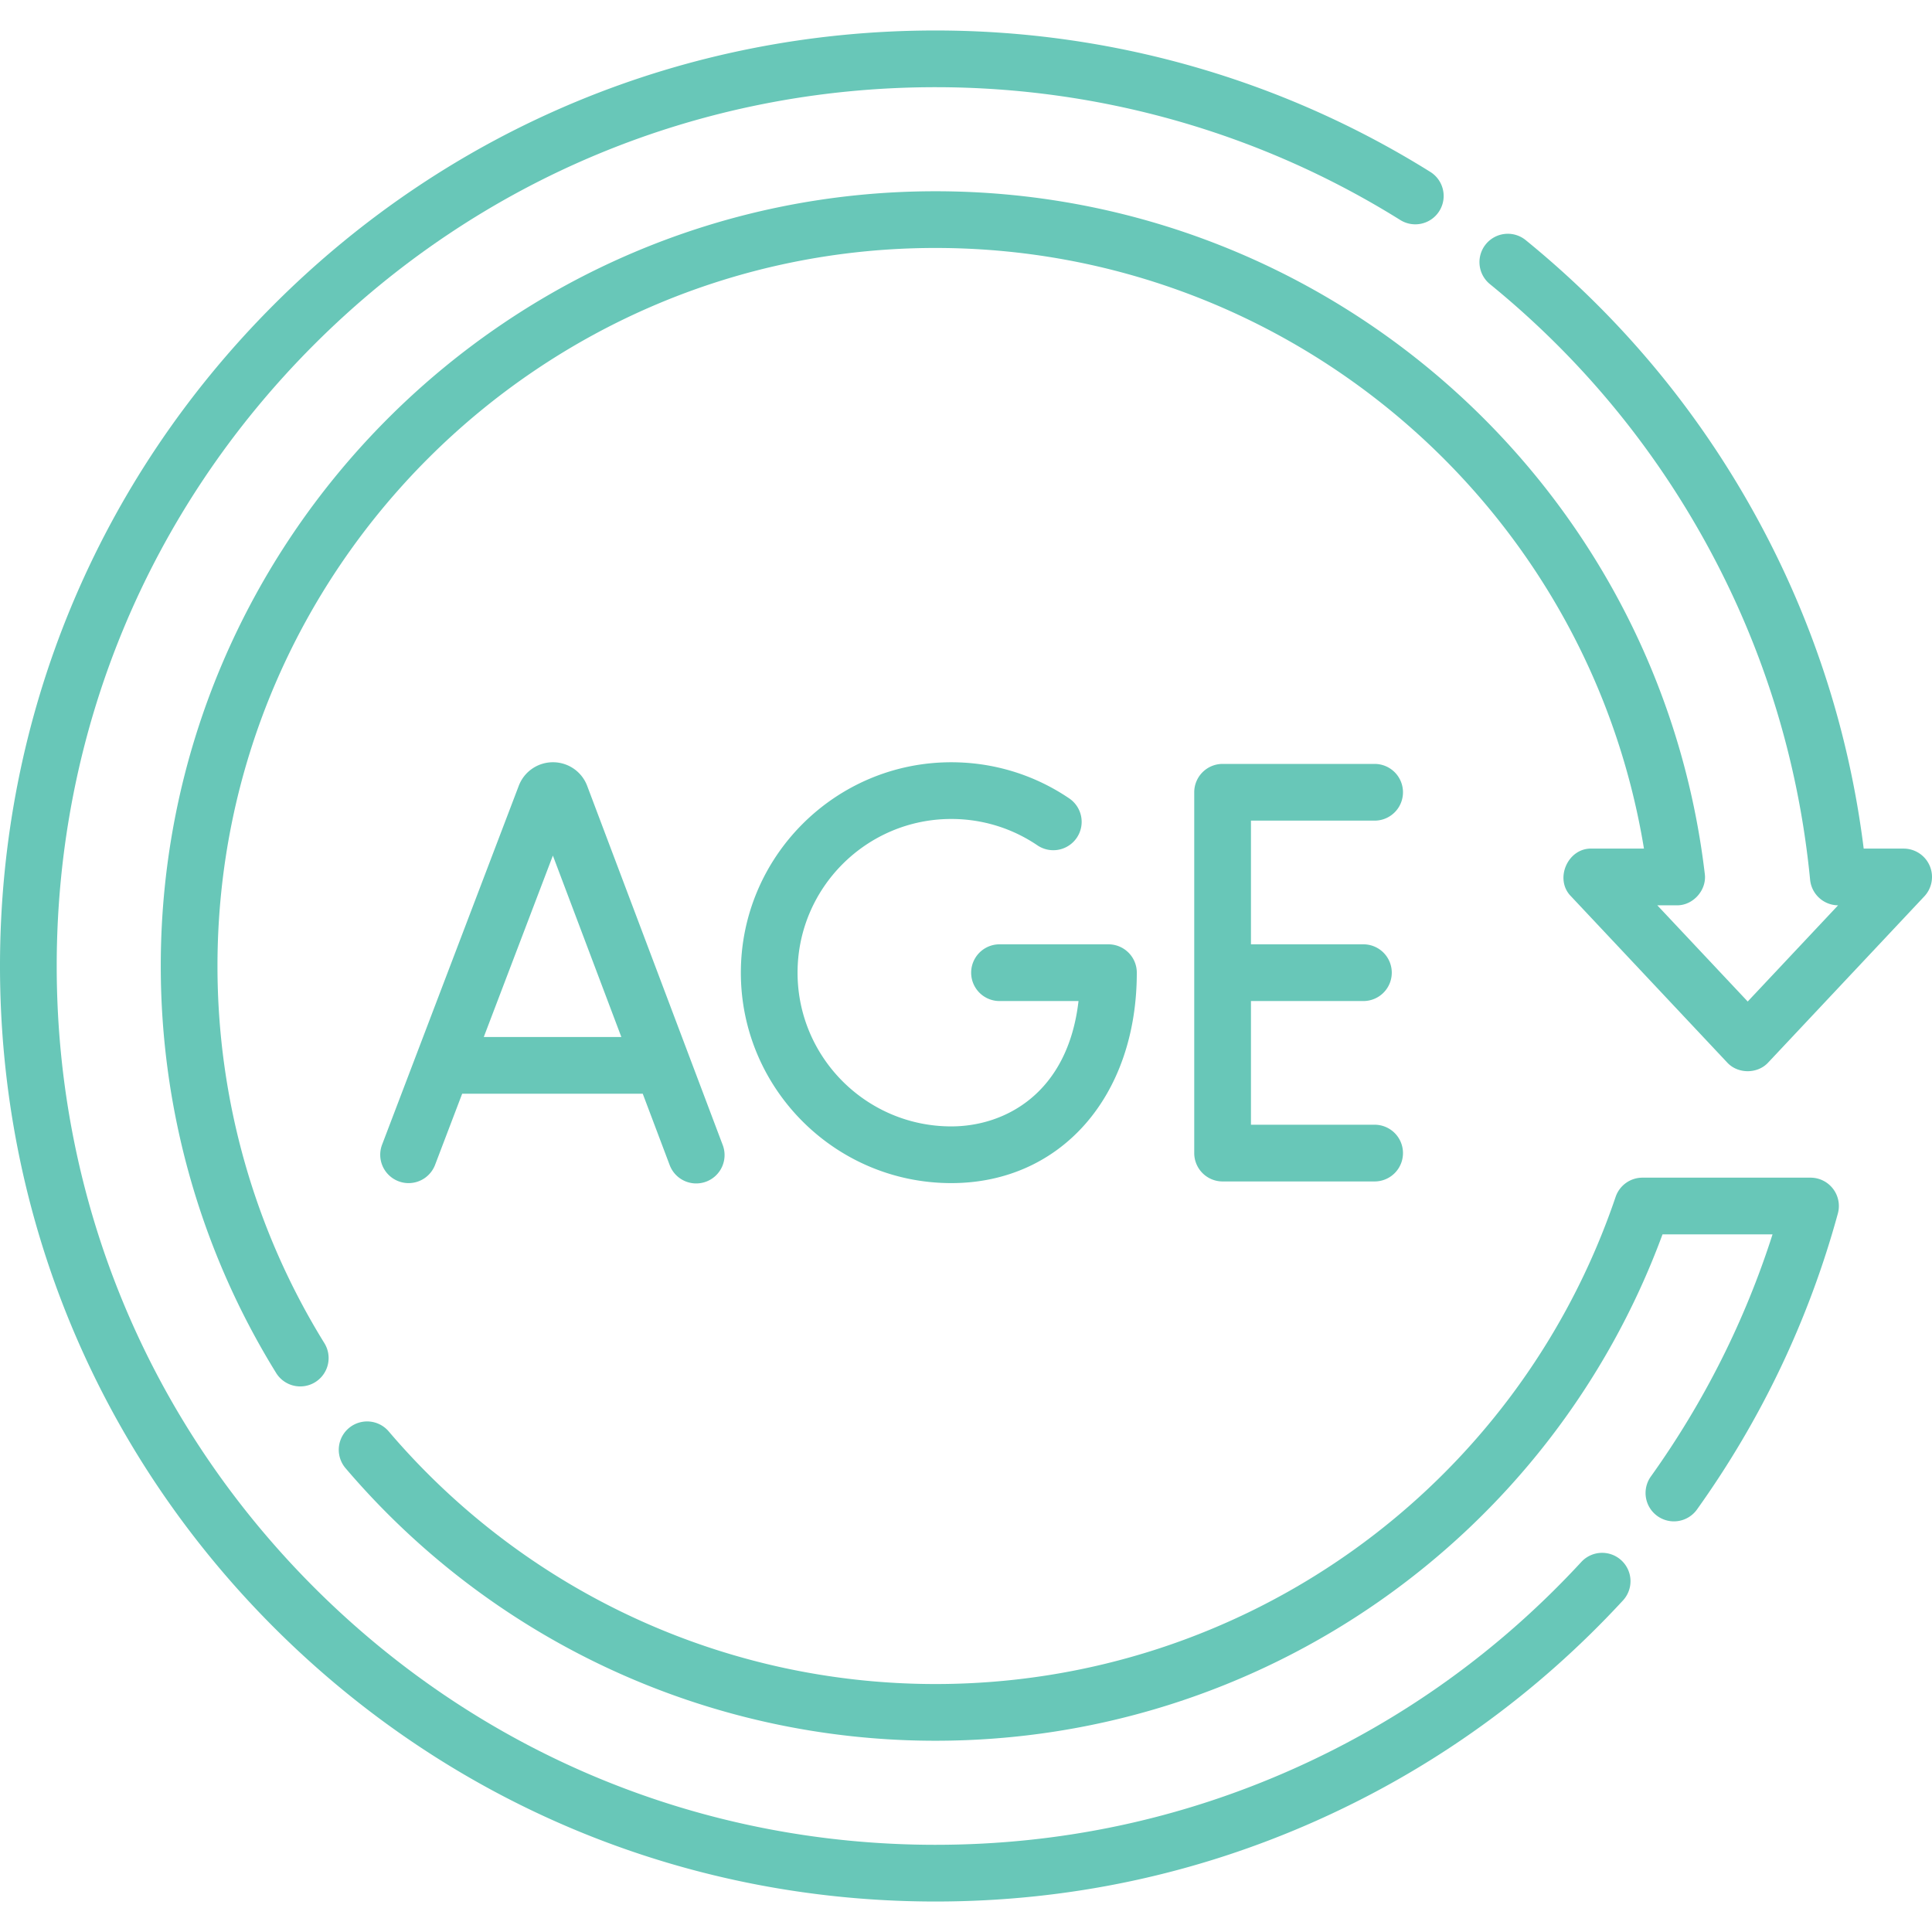 <svg id="Capa_1" height="512" width="512" xmlns="http://www.w3.org/2000/svg"><path fill="#68c7b8" d="M419.064 413.936c-21.597 23.395-47.218 41.821-76.154 54.766-29.946 13.397-61.906 20.19-94.99 20.19-62.207 0-120.692-24.225-164.679-68.212C39.254 376.692 15.029 318.207 15.029 256S39.254 135.308 83.242 91.32c43.987-43.987 102.472-68.212 164.679-68.212 43.727 0 86.34 12.186 123.232 35.239a7.515 7.515 0 007.965-12.745C339.835 21.054 294.467 8.079 247.921 8.079c-66.222 0-128.48 25.788-175.306 72.614C25.789 127.52 0 189.778 0 256s25.789 128.48 72.614 175.307c46.826 46.826 109.084 72.614 175.306 72.614 35.213 0 69.238-7.234 101.128-21.5 30.802-13.78 58.074-33.392 81.059-58.29a7.515 7.515 0 00-.425-10.619 7.511 7.511 0 00-10.618.424z"/><path fill="#68c7b8" d="M511.382 229.421a7.515 7.515 0 00-6.897-4.531h-10.586c-3.84-30.749-13.3-60.111-28.161-87.377-15.526-28.485-36.186-53.34-61.406-73.873a7.514 7.514 0 10-9.489 11.655c23.7 19.295 43.112 42.648 57.699 69.41 14.978 27.482 24.114 57.233 27.154 88.428a7.514 7.514 0 007.418 6.786l-23.954 25.492-23.955-25.492h5.112c4.373.099 8.077-4.072 7.462-8.402-12.257-103.092-99.897-180.833-203.858-180.833-113.212 0-205.316 92.104-205.316 205.316 0 38.216 10.573 75.511 30.576 107.853a7.511 7.511 0 0010.344 2.438 7.515 7.515 0 002.438-10.344C67.43 325.982 57.634 291.421 57.634 256c0-104.925 85.362-190.287 190.287-190.287 93.506 0 172.764 67.852 187.746 159.177h-13.836c-6.385-.212-10.002 8.153-5.477 12.66l41.328 43.981c2.819 3.131 8.134 3.131 10.953 0l41.327-43.981a7.516 7.516 0 001.42-8.129zm-31.578 82.672h-44.533a7.516 7.516 0 00-7.116 5.099c-26.206 77.215-98.637 129.094-180.234 129.094-55.874 0-108.71-24.425-144.962-67.012a7.515 7.515 0 00-11.444 9.742c39.113 45.948 96.12 72.3 156.406 72.3 86.228 0 162.972-53.705 192.66-134.194h29.158c-7.332 22.91-18.154 44.455-32.247 64.169a7.514 7.514 0 001.744 10.483 7.513 7.513 0 0010.483-1.744c17.06-23.864 29.62-50.255 37.334-78.44a7.515 7.515 0 00-7.249-9.497z"/><path fill="#68c7b8" d="M105.606 313.043c.88.336 1.784.494 2.673.494a7.517 7.517 0 007.023-4.842l7.181-18.855h47.848l7.108 18.834a7.515 7.515 0 1014.061-5.306l-35.907-95.146a9.668 9.668 0 00-9.053-6.217h-.008a9.668 9.668 0 00-8.972 6.028c-.023.057-.046.114-.067.171l-36.236 95.142a7.514 7.514 0 004.349 9.697zm40.911-86.305l18.143 48.073h-36.452zm217.774-9.262a7.515 7.515 0 100-15.03H324a7.515 7.515 0 00-7.515 7.515v95.619a7.515 7.515 0 007.515 7.515h40.291a7.515 7.515 0 100-15.03h-32.776v-32.78h29.805a7.515 7.515 0 100-15.03h-29.805v-32.78h32.776zm-112.192-.441c8.163 0 16.037 2.404 22.771 6.953a7.515 7.515 0 108.413-12.454c-9.228-6.233-20.011-9.528-31.184-9.528-30.749 0-55.765 25.016-55.765 55.765s25.016 55.765 55.765 55.765c28.948 0 49.166-22.931 49.166-55.765a7.515 7.515 0 00-7.515-7.515h-28.868a7.515 7.515 0 100 15.03h20.937c-2.809 24.354-19.363 33.221-33.721 33.221-22.462 0-40.736-18.274-40.736-40.736.001-22.462 18.275-40.736 40.737-40.736z"/></svg>